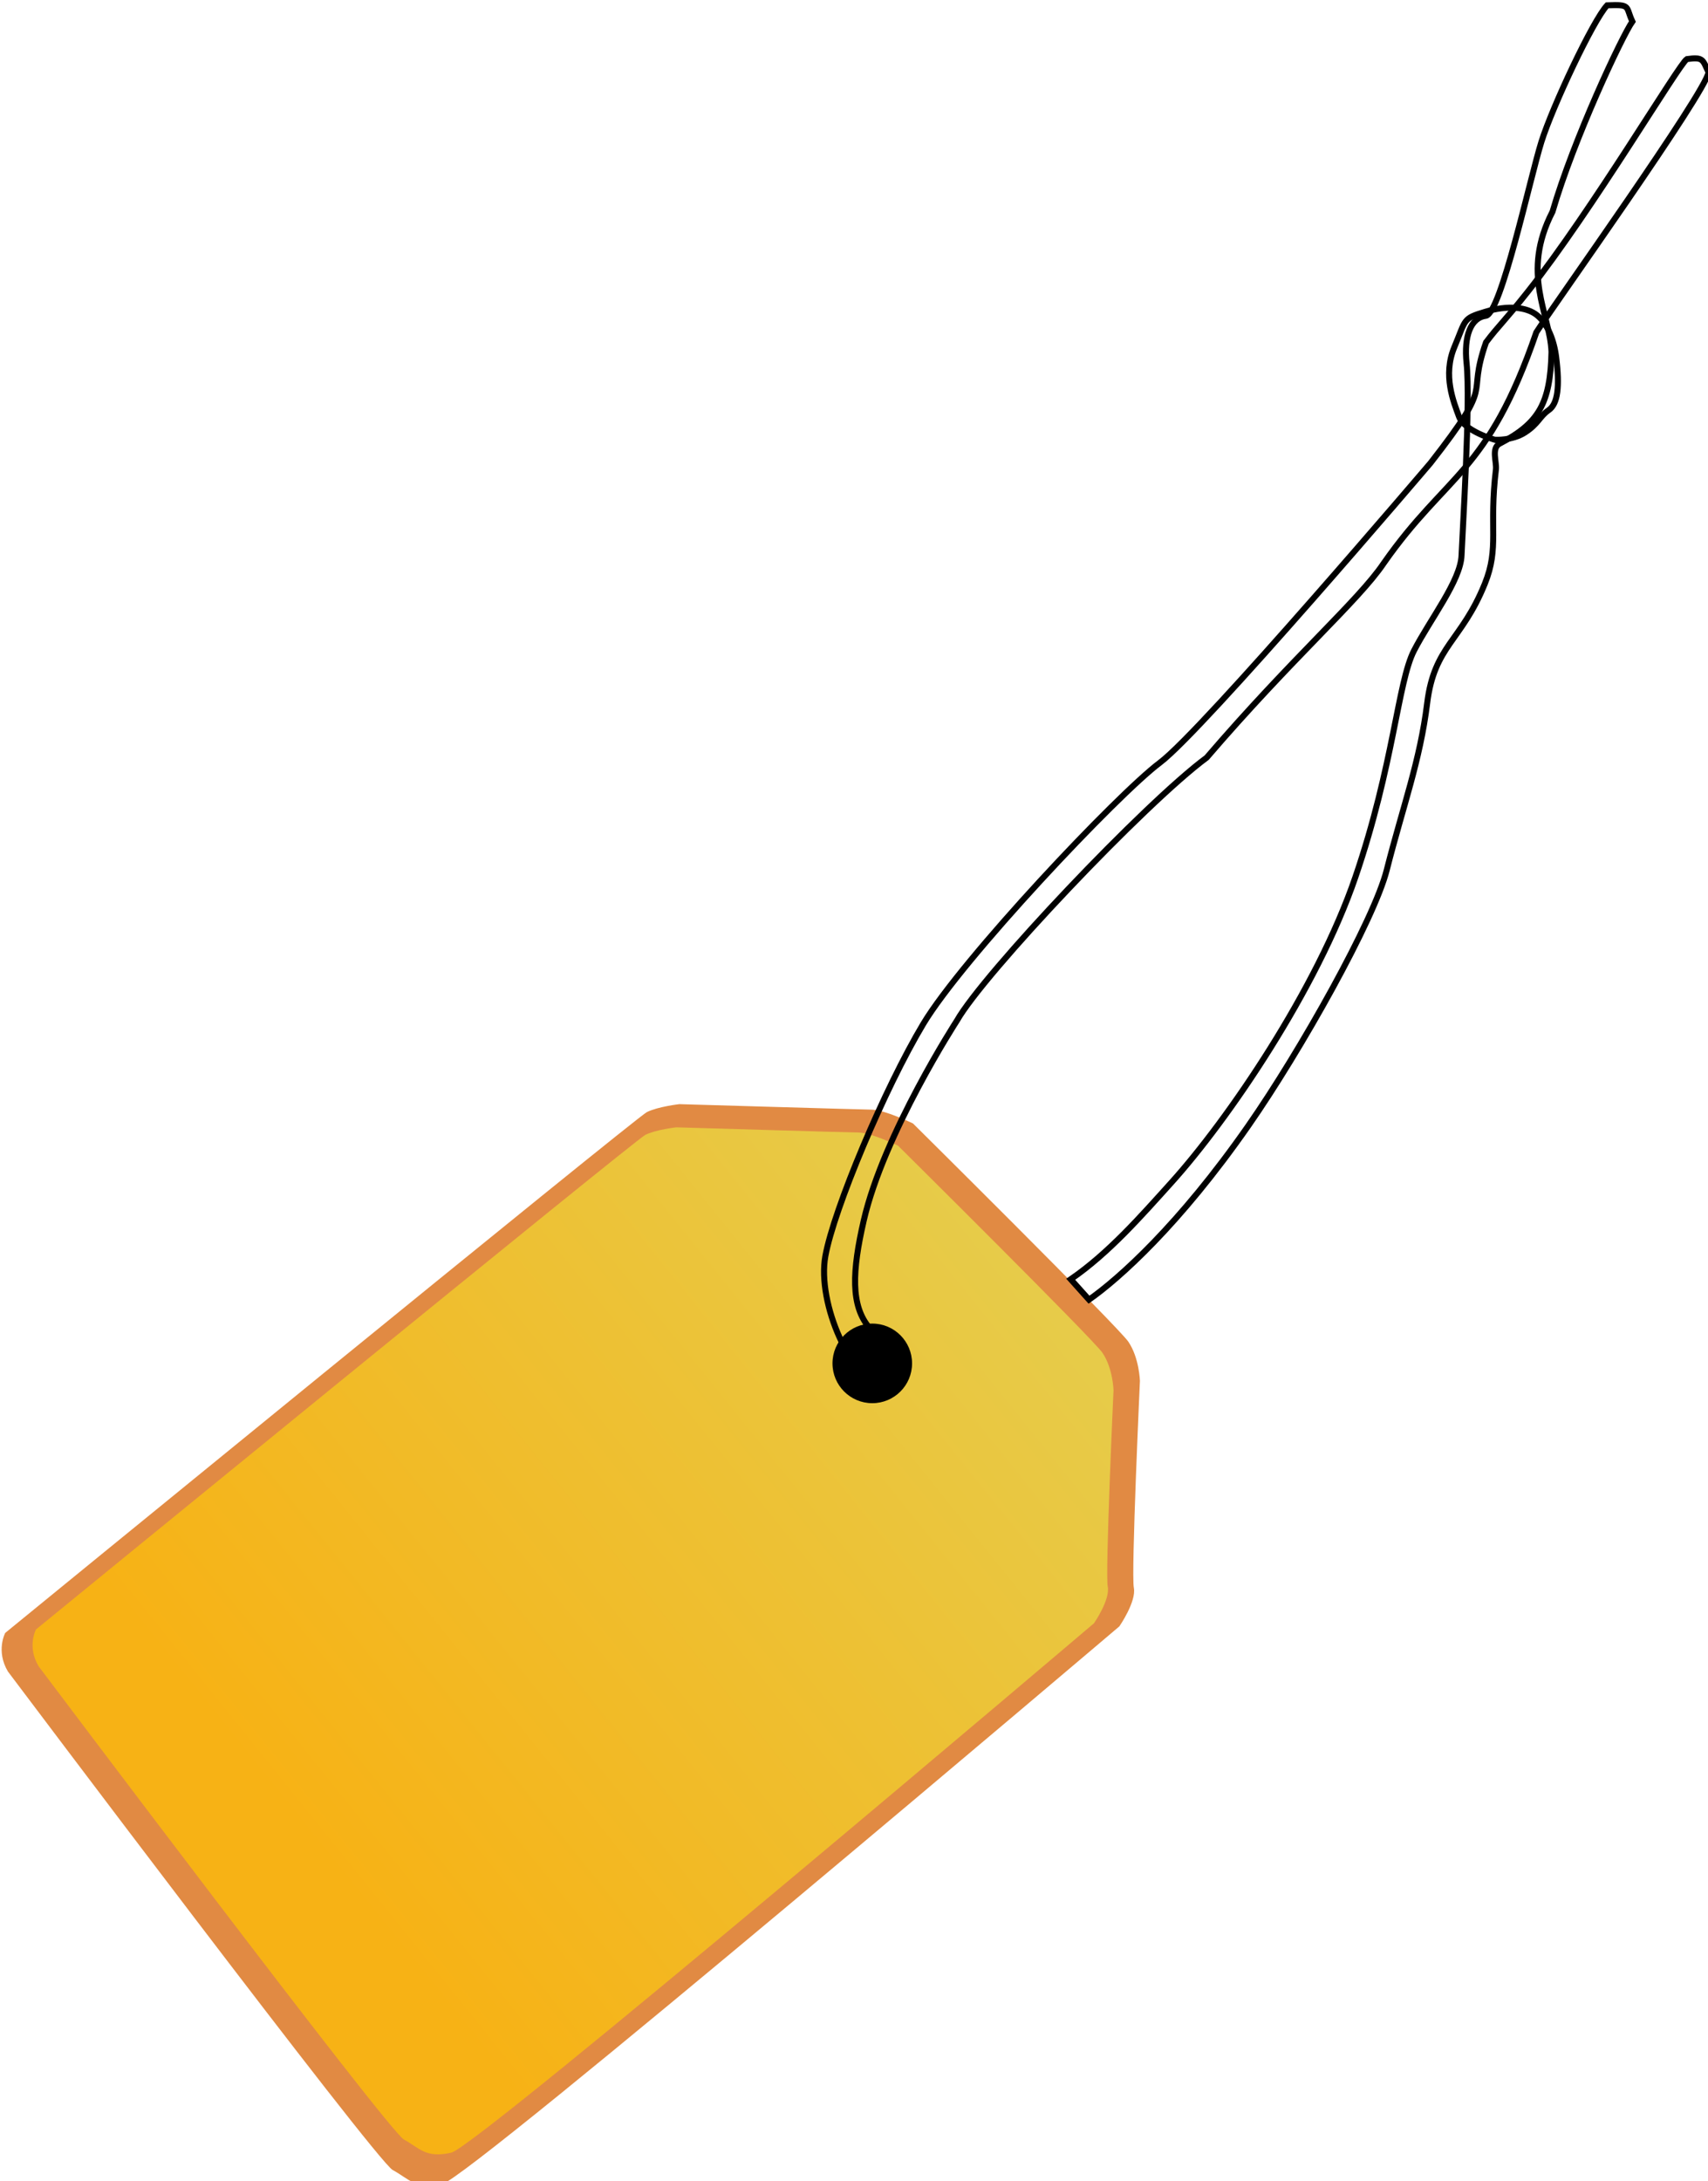 <?xml version="1.0" encoding="UTF-8" standalone="no"?>
<svg
   xmlns:dc="http://purl.org/dc/elements/1.1/"
   xmlns:cc="http://creativecommons.org/ns#"
   xmlns:rdf="http://www.w3.org/1999/02/22-rdf-syntax-ns#"
   xmlns:svg="http://www.w3.org/2000/svg"
   xmlns="http://www.w3.org/2000/svg"
   xmlns:xlink="http://www.w3.org/1999/xlink"
   xmlns:sodipodi="http://sodipodi.sourceforge.net/DTD/sodipodi-0.dtd"
   xmlns:inkscape="http://www.inkscape.org/namespaces/inkscape"
   id="svg2"
   viewBox="0 0 56.407 72"
   version="1.1"
   sodipodi:docname="7127a4b4-6a6e-414e-bd4c-0a41004169fe.svg"
   width="56.407"
   height="72"
   inkscape:version="1.0.1 (c497b03c, 2020-09-10)">
  <sodipodi:namedview
     pagecolor="#ffffff"
     bordercolor="#666666"
     borderopacity="1"
     objecttolerance="10"
     gridtolerance="10"
     guidetolerance="10"
     inkscape:pageopacity="0"
     inkscape:pageshadow="2"
     inkscape:window-width="1732"
     inkscape:window-height="1175"
     id="namedview1712"
     showgrid="false"
     fit-margin-top="0"
     fit-margin-left="0"
     fit-margin-right="0"
     fit-margin-bottom="0"
     inkscape:zoom="2.7689264"
     inkscape:cx="143.68338"
     inkscape:cy="177.69199"
     inkscape:window-x="128"
     inkscape:window-y="171"
     inkscape:window-maximized="0"
     inkscape:current-layer="svg2" />
  <defs
     id="defs4">
    <pattern
       id="pattern5450"
       xlink:href="#sand_bitmap"
       patternTransform="translate(-.944 -.708)" />
    <pattern
       id="pattern5447"
       xlink:href="#pattern5396"
       patternTransform="translate(.045 .454)" />
    <pattern
       id="pattern5444"
       xlink:href="#sand_bitmap"
       patternTransform="translate(-.944 -.708)" />
    <pattern
       id="sand_bitmap"
       width="256"
       patternUnits="userSpaceOnUse"
       patternTransform="translate(-.944 -.708)"
       height="256" />
    <pattern
       id="pattern5396"
       xlink:href="#sand_bitmap-5"
       patternTransform="translate(.045 .454)" />
    <pattern
       id="sand_bitmap-5"
       width="256"
       patternUnits="userSpaceOnUse"
       height="256" />
    <linearGradient
       id="linearGradient5465"
       y2="619.16"
       gradientUnits="userSpaceOnUse"
       x2="297.84"
       y1="520.04"
       x1="420.98">
      <stop
         id="stop5427"
         stop-color="#e6cc4b"
         offset="0" />
      <stop
         id="stop5429"
         stop-color="#f7b215"
         offset="1" />
    </linearGradient>
  </defs>
  <g
     id="layer1"
     transform="matrix(0.198,0,0,0.198,-48.633,-61.618)">
    <g
       id="g5457">
      <path
         id="path2996-6"
         d="m 246.96,589.91 c 0,0 61.39,81.588 64.164,83.09 2.774,1.502 3.781,3.317 8.309,2.308 4.616,-1.028 112.89,-92.951 112.89,-92.951 0,0 2.875,-4.144 2.413,-6.452 -0.462,-2.308 1.018,-34.463 1.018,-34.463 0,0 -0.105,-3.861 -1.941,-6.557 -1.663,-2.443 -35.911,-36.373 -35.911,-36.373 0,0 -4.737,-2.287 -6.924,-2.308 -1.664,-0.016 -32.04,-0.913 -32.04,-0.913 0,0 -3.577,0.404 -5.424,1.327 -1.846,0.923 -107.02,86.83 -107.02,86.83 0,0 -1.616,2.99 0.462,6.463 z"
         fill="#e18a43" />
      <path
         id="path2996"
         d="m 252.06,589.01 c 0,0 58.298,77.48 60.933,78.906 2.634,1.426 3.59,3.15 7.891,2.192 4.384,-0.976 107.21,-88.271 107.21,-88.271 0,0 2.73,-3.935 2.292,-6.127 -0.438,-2.192 0.966,-32.728 0.966,-32.728 0,0 -0.1,-3.666 -1.843,-6.227 -1.58,-2.32 -34.103,-34.541 -34.103,-34.541 0,0 -4.498,-2.172 -6.575,-2.192 -1.581,-0.015 -30.427,-0.867 -30.427,-0.867 0,0 -3.397,0.384 -5.151,1.26 -1.754,0.877 -101.63,82.457 -101.63,82.457 0,0 -1.534,2.84 0.438,6.137 z"
         fill="url(#linearGradient5465)"
         style="fill:url(#linearGradient5465)" />
      <path
         id="path2998"
         d="m 396.37,538.16 c 0,2.873 -2.329,5.201 -5.201,5.201 -2.873,0 -5.201,-2.329 -5.201,-5.201 0,-2.873 2.329,-5.201 5.201,-5.201 2.873,0 5.201,2.329 5.201,5.201 z"
         transform="matrix(1.276,0,0,1.276,-108.02,-148.18)" />
      <path
         id="path3768"
         d="m 424.21,524.49 c 6.363,-4.382 11.684,-10.471 16.792,-16.126 9.443,-10.454 24.281,-32.206 30.689,-50.923 6.407,-18.717 7.082,-32.543 9.78,-37.77 2.698,-5.227 7.756,-11.635 7.925,-15.851 0.169,-4.215 1.517,-25.631 0.843,-32.038 -0.475,-4.515 0.675,-7.588 3.204,-7.925 2.529,-0.337 7.419,-23.101 9.274,-29.003 1.855,-5.902 8.599,-20.234 10.96,-22.763 4.047,-0.169 3.036,0.169 4.216,2.698 -1.686,2.361 -9.78,19.56 -13.321,31.7 -5.348,10.393 -0.421,16.926 -0.173,23.387 -0.185,8.64 -2.156,11.894 -8.643,15.289 -1.437,0.752 -0.473,3.056 -0.626,4.321 -1.18,9.78 0.609,12.972 -1.855,19.055 -3.89,9.606 -8.431,10.285 -9.611,19.897 -1.18,9.611 -4.046,17.197 -6.744,27.82 -2.1,8.271 -14.332,30.089 -23.101,42.662 -11.524,16.523 -21.577,25.479 -26.559,28.972 z"
         stroke="#000000"
         stroke-width="1px"
         fill="url(#pattern5450)" />
      <path
         id="path3768-4"
         d="m 393.1,542.09 c -5.365,-0.412 -11.249,-13.578 -9.814,-21.469 1.435,-7.891 9.893,-27.975 16.35,-38.736 6.457,-10.761 32.287,-38.152 39.461,-43.533 7.174,-5.381 45.128,-49.957 45.128,-49.957 11.114,-14.233 5.814,-10.296 9.256,-20.119 2.222,-2.929 2.835,-3.226 7.005,-8.485 10.636,-13.415 25.206,-37.963 26.494,-38.736 2.805,-0.402 2.619,0.147 3.609,2.195 -0.359,3.228 -26.207,39.414 -28.718,43.36 -8.136,23.683 -14.932,23.43 -25.48,38.538 -4.215,6.239 -15.179,15.686 -29.51,32.377 -10.286,7.588 -37.263,36.083 -41.648,43.839 0,0 -12.214,18.829 -15.549,33.351 -1.92,8.361 -2.236,14.2 1.005,17.932 3.696,4.255 2.711,2.281 4.154,3.932 1.443,1.651 3.622,5.923 -1.743,5.511 z"
         stroke="#000000"
         stroke-width="1px"
         fill="url(#pattern5447)" />
      <path
         id="path5413"
         d="m 494.99,384.53 c 0,0 -5.126,-1.43 -6.02,-3.874 -0.894,-2.444 -2.742,-6.854 -0.775,-11.563 1.967,-4.708 1.371,-4.768 5.126,-5.901 3.755,-1.132 6.973,-0.834 8.702,0.596 1.728,1.43 2.801,4.112 3.159,6.973 0.606,4.85 0.298,7.748 -1.252,8.821 -1.55,1.073 -1.669,2.265 -3.993,3.755 -2.072,1.329 -4.947,1.192 -4.947,1.192 z"
         stroke="#000000"
         stroke-width="1px"
         fill="url(#pattern5444)" />
    </g>
  </g>
</svg>
